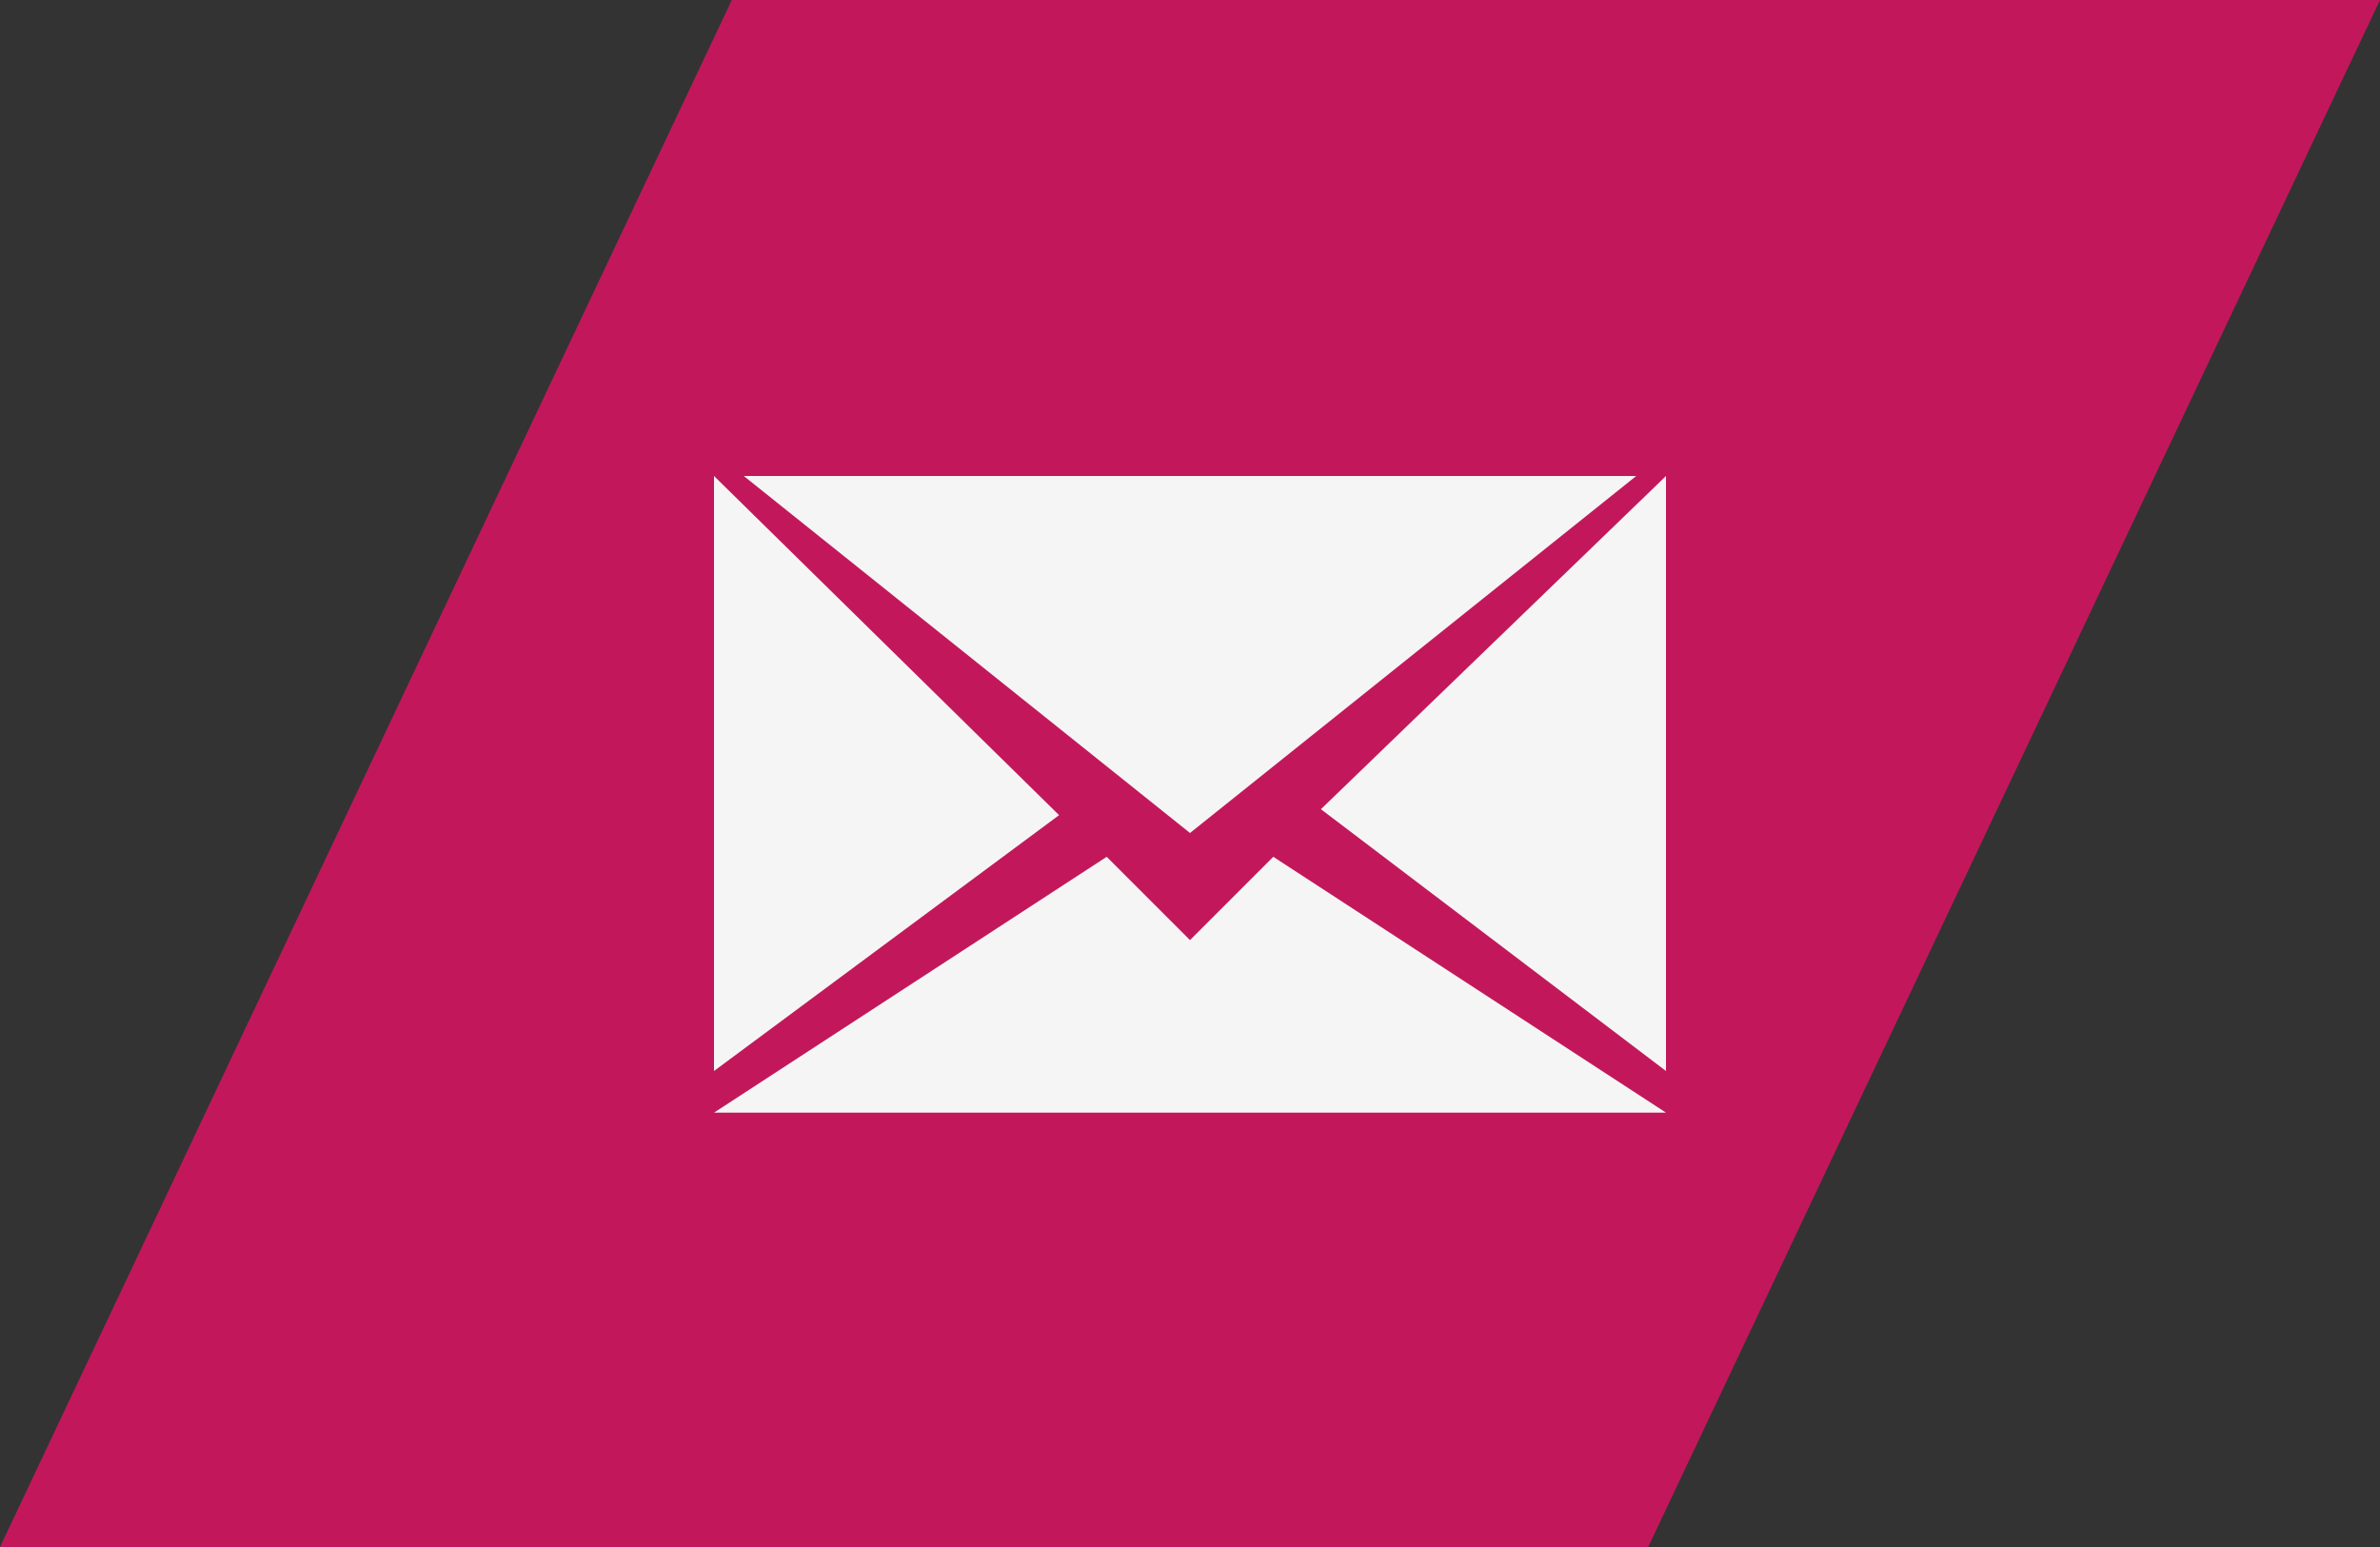 <?xml version="1.0" encoding="utf-8"?>
<!-- Generator: Adobe Illustrator 18.0.0, SVG Export Plug-In . SVG Version: 6.00 Build 0)  -->
<!DOCTYPE svg PUBLIC "-//W3C//DTD SVG 1.1//EN" "http://www.w3.org/Graphics/SVG/1.1/DTD/svg11.dtd">
<svg version="1.1" id="Layer_1" xmlns:x="http://ns.adobe.com/Extensibility/1.0/" xmlns:i="http://ns.adobe.com/AdobeIllustrator/10.0/" xmlns:graph="http://ns.adobe.com/Graphs/1.0/"
	 xmlns="http://www.w3.org/2000/svg" xmlns:xlink="http://www.w3.org/1999/xlink" x="0px" y="0px" viewBox="0 7 40 26"
	 enable-background="new 0 7 40 26" xml:space="preserve">
<rect x="0" y="7" width="40" height="26" fill="#333333" stroke="none"/>
<polygon fill="#C2185B" points="27.7,33 0,33 12.3,7 40,7 "/>
<g id="Page-1">
	<g id="Mail">
		<path id="Oval-1" fill="#F5F5F5" d="M12,15v10l5.8-4.3L12,15z M12.5,15l7.5,6l7.5-6H12.5z M21.4,21.4L20,22.8l-1.4-1.4L12,25.7h16
			L21.4,21.4z M22.2,20.6L28,25V15L22.2,20.6z M22.2,20.6L28,25V15L22.2,20.6z M20,22.8l-1.4-1.4L12,25.7h16l-6.6-4.3L20,22.8z
			 M27.5,15h-15l7.5,6L27.5,15z M12,15v10l5.8-4.3L12,15z M22.2,20.6L28,25V15L22.2,20.6z M20,22.8l-1.4-1.4L12,25.7h16l-6.6-4.3
			L20,22.8z M27.5,15h-15l7.5,6L27.5,15z M12,15v10l5.8-4.3L12,15z M12,15v10l5.8-4.3L12,15z M12.5,15l7.5,6l7.5-6H12.5z M21.4,21.4
			L20,22.8l-1.4-1.4L12,25.7h16L21.4,21.4z M22.2,20.6L28,25V15L22.2,20.6z M22.2,20.6L28,25V15L22.2,20.6z M12,15v10l5.8-4.3L12,15
			z M21.4,21.4L20,22.8l-1.4-1.4L12,25.7h16L21.4,21.4z M12.5,15l7.5,6l7.5-6H12.5z"/>
	</g>
</g>
</svg>
